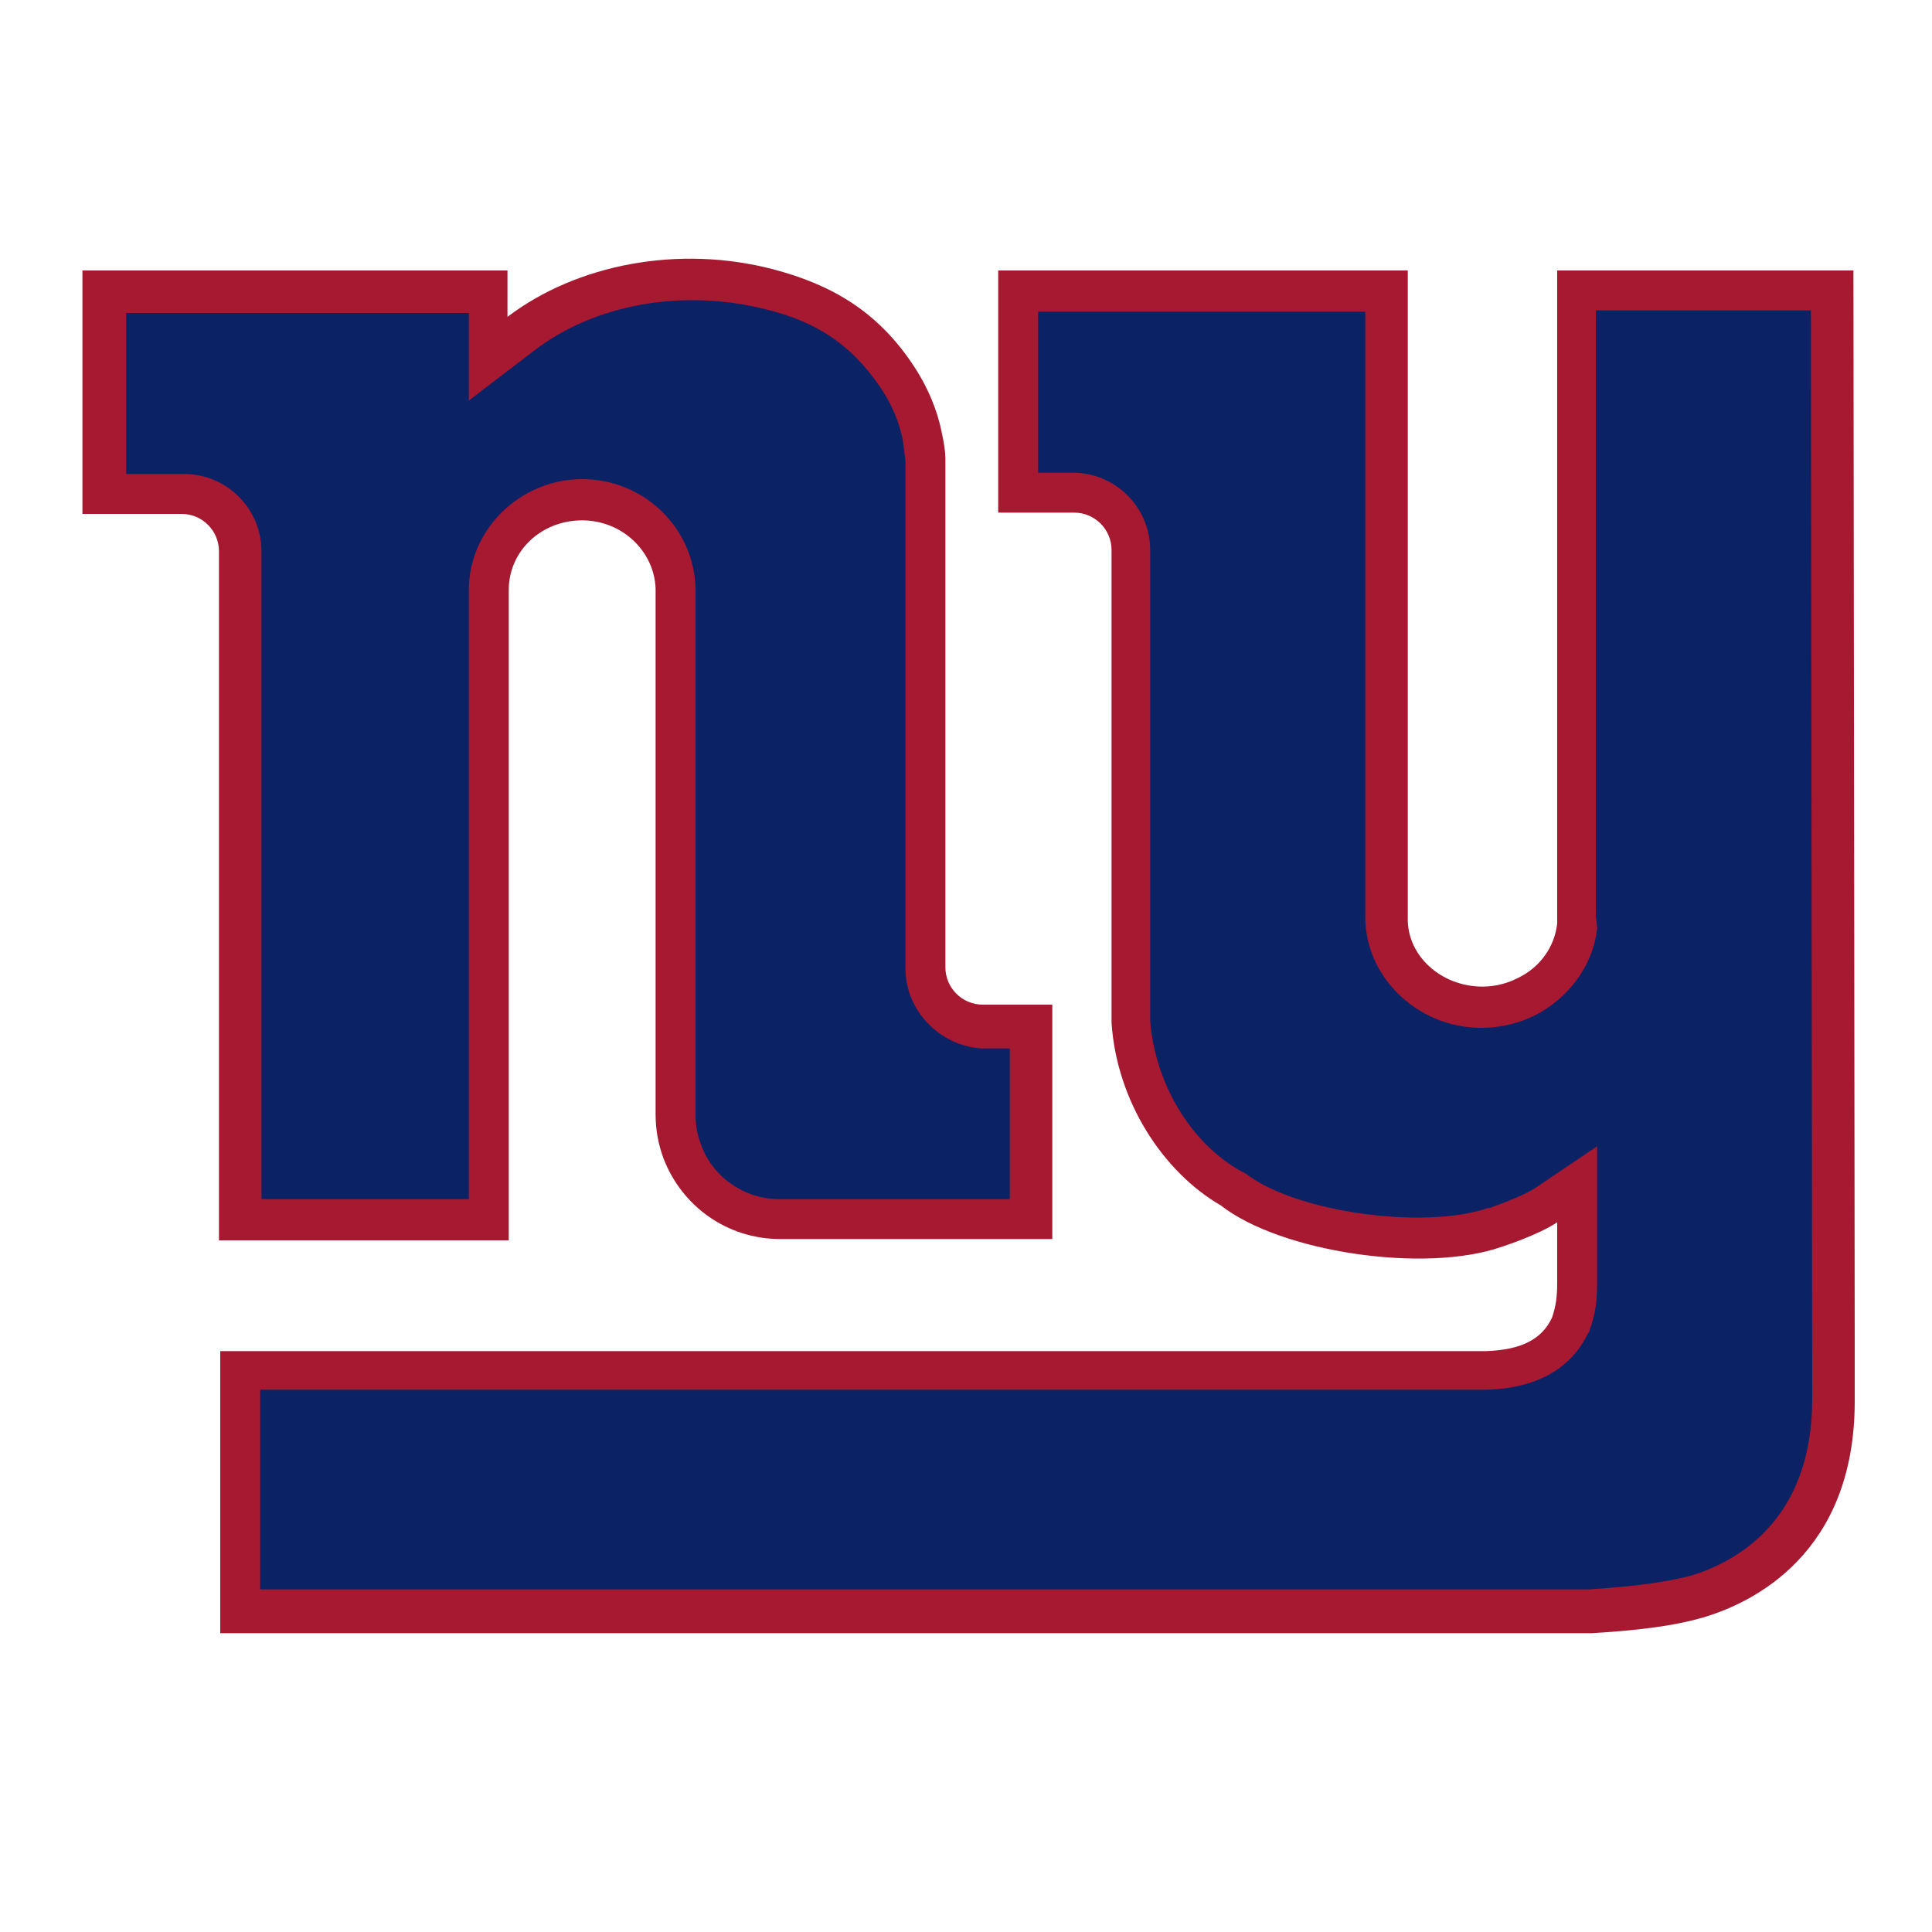 <?xml version="1.0" encoding="utf-8"?>
<!-- Generator: Adobe Illustrator 24.0.1, SVG Export Plug-In . SVG Version: 6.00 Build 0)  -->
<svg version="1.1" id="Layer_1" xmlns="http://www.w3.org/2000/svg" xmlns:xlink="http://www.w3.org/1999/xlink" x="0px" y="0px"
	 viewBox="0 0 150 150" style="enable-background:new 0 0 150 150;" xml:space="preserve">
<style type="text/css">
	.st0{fill:#A71930;}
	.st1{fill:#0B2265;}
</style>
<g>
	<path class="st0" d="M144,104l-0.1-83h-23v48.3c0,0.6,0,1.2,0,1.7c0,0.2,0,0.4,0,0.7c-0.2,1.8-1.3,3.3-2.8,4.1
		c-0.9,0.5-1.9,0.8-3,0.8c-3.2,0-5.9-2.4-5.8-5.4l0-50.2H77.5v18.8h5.9c1.6,0,2.9,1.3,2.9,2.9v10.4l0,0v13.7v0v12.6
		c0.4,6.1,4,11.6,8.5,14.2c4.6,3.6,15.8,5.3,21.8,3.2c0,0,2.8-0.9,4.3-1.9v1.5v3.2c0,1.1-0.1,1.8-0.4,2.7c-0.8,1.7-2.4,2.5-5.1,2.6
		l-98.3,0v21.9h106.5c3.2-0.2,6.3-0.5,8.9-1.3c3.5-1.1,11.5-4.8,11.5-16.7C144,108.5,144,104.2,144,104z"/>
	<path class="st1" d="M96.3,90.9l0.2,0.1l0.2,0.1c3.8,3,13.8,4.4,18.8,2.7l0.1,0c0.9-0.3,2.7-1,3.5-1.5L124,89v10.6
		c0,1.3-0.1,2.4-0.6,3.7l0,0.1l-0.1,0.1c-0.9,1.9-3,4.3-8,4.4c0,0-89.2,0-95.1,0c0,3.8,0,11.7,0,15.5c6,0,103,0,103.2,0
		c3-0.2,5.8-0.5,8-1.1c3.5-1.1,9.3-4.3,9.3-13.7c0,0-0.1-78.6-0.1-84.5c-4,0-12.7,0-16.7,0c0,5.5,0,45.1,0,45.1l0,1.9L124,72l0,0.1
		c-0.3,2.7-2,5.1-4.4,6.5c-1.4,0.8-3,1.2-4.6,1.2c-2.5,0-4.8-1-6.5-2.7c-1.6-1.6-2.5-3.7-2.5-5.9c0,0,0-41.5,0-47
		c-4.6,0-20.9,0-25.4,0c0,3.5,0,9,0,12.5c1.3,0,2.7,0,2.7,0c3.3,0,6,2.7,6,6v10.4v0v13.7v0c0,0.2,0,12.2,0,12.5
		C89.7,84.1,92.4,88.7,96.3,90.9z"/>
	<path class="st0" d="M76.3,78c-1.6,0-2.9-1.3-2.9-2.9v-0.4c0,0,0-0.1,0-0.1c0-0.7,0-1.3,0-2V58.9c0-1.7,0-2.7,0-2.7l0-4.3V35.6
		c0-0.5-0.1-1.2-0.3-2.1c-0.3-1.5-1-3.4-2.3-5.3c-2.7-4-6.2-6.1-10.8-7.3c-7.3-1.9-15.2-0.4-20.6,3.7V21h-33l0,18.9h7.7
		c1.6,0,2.9,1.3,2.9,2.9v53.5h22.5v-50l0-0.5h0c0-3,2.5-5.4,5.7-5.4c3.1,0,5.6,2.4,5.7,5.3v40.8c0,1.2,0.2,2.3,0.6,3.4
		c1.4,3.7,4.9,6.3,9.1,6.3h21.1V78l-0.4,0H76.3z"/>
	<path class="st1" d="M70.3,75.2c0,0,0-0.3,0-0.3c0-0.1,0-0.1,0-0.1l0-2.1V58.9c0,0,0-2.7,0-2.7l0-4.3c0,0,0-15.8,0-16.1
		c0-0.1-0.2-1.6-0.2-1.6c-0.3-1.5-0.9-2.9-1.8-4.2c-2.2-3.2-4.8-5-8.9-6c-6.4-1.6-13.2-0.4-17.9,3.2l-5.1,3.9c0,0,0-6.8,0-6.8
		c-4.6,0-22,0-26.6,0c0,3.5,0,9,0,12.5c2.2,0,4.5,0,4.5,0c3.3,0,6,2.7,6,6c0,0,0,44.7,0,50.3c3.9,0,12.2,0,16.1,0
		c0-5.6,0-46.8,0-46.8s0-0.5,0-0.5c0-4.7,4-8.6,8.8-8.6c4.8,0,8.7,3.8,8.8,8.5v40.8c0,0.8,0.1,1.5,0.4,2.3c0.9,2.6,3.4,4.3,6.1,4.3
		c0,0,13.3,0,17.9,0c0-3.4,0-8.3,0-11.7c-1.1,0-2.2,0-2.2,0C73,81.2,70.3,78.5,70.3,75.2z"/>
</g>
</svg>
